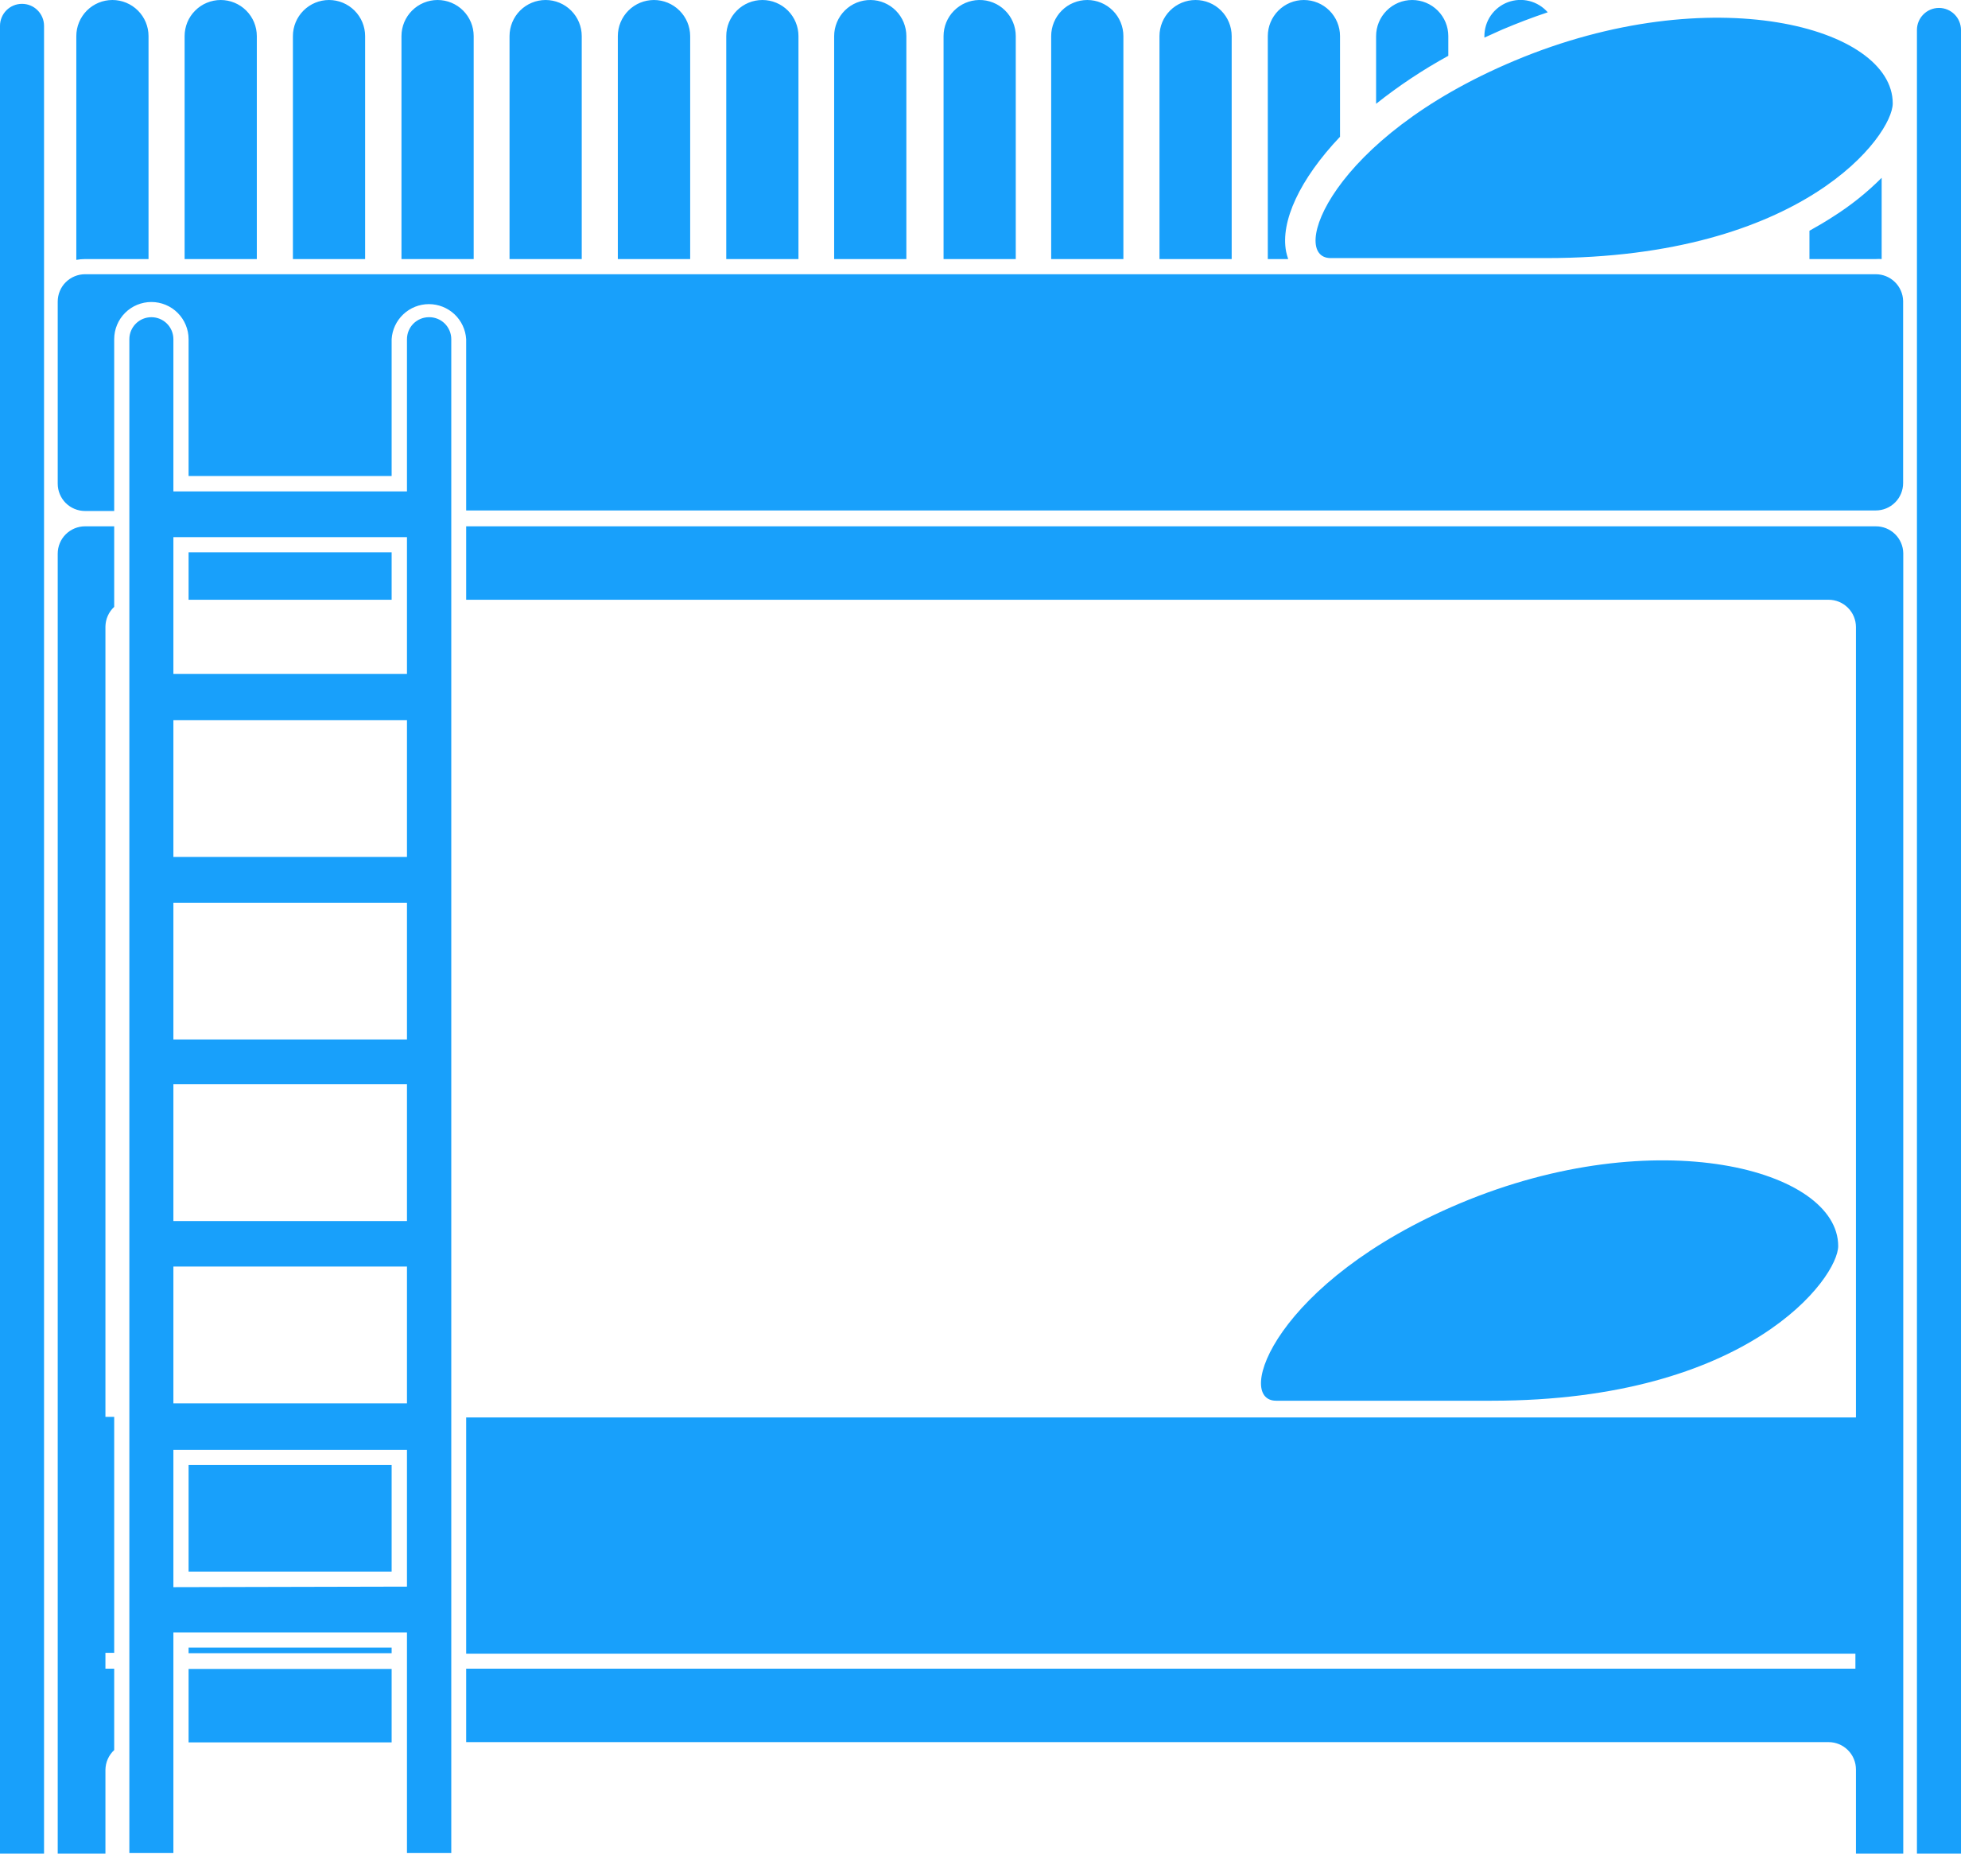 <svg width="59" height="55" viewBox="0 0 59 55" fill="none" xmlns="http://www.w3.org/2000/svg">
<path fill-rule="evenodd" clip-rule="evenodd" d="M45.934 0.365C45.483 0.515 45.037 0.686 44.594 0.873L44.544 0.895C44.38 0.968 44.22 1.039 44.054 1.116V1.071C44.054 0.853 44.12 0.64 44.244 0.46C44.368 0.281 44.545 0.143 44.749 0.066C44.953 -0.01 45.176 -0.023 45.388 0.03C45.6 0.084 45.79 0.201 45.934 0.365ZM6.14 0.082C6.27 0.028 6.41 0 6.55 0C6.834 0 7.107 0.113 7.308 0.314C7.509 0.515 7.622 0.787 7.622 1.071V7.687H5.479V1.071C5.479 0.931 5.507 0.791 5.56 0.661C5.614 0.531 5.693 0.413 5.793 0.314C5.892 0.214 6.01 0.135 6.14 0.082ZM1.307 55V0.767C1.307 0.594 1.238 0.428 1.115 0.305C0.993 0.182 0.827 0.114 0.653 0.114C0.48 0.114 0.314 0.182 0.191 0.305C0.069 0.428 0 0.594 0 0.767V55H1.307ZM58.198 30.568V0.889C58.198 0.716 58.129 0.549 58.007 0.427C57.884 0.304 57.718 0.235 57.545 0.235C57.371 0.235 57.205 0.304 57.083 0.427C56.96 0.549 56.891 0.716 56.891 0.889V30.568V55H58.198V30.568ZM44.266 41.562H37.873C36.623 41.562 37.837 38.015 43.328 35.706C49.16 33.255 54.554 34.7 54.554 36.972C54.554 37.91 51.907 41.562 44.266 41.562ZM39.493 7.658H45.885C53.527 7.658 56.173 4.006 56.173 3.068C56.173 0.795 50.779 -0.649 44.947 1.802C39.452 4.107 38.243 7.658 39.493 7.658ZM5.597 16.388H11.623V17.796H5.597V16.388ZM11.623 49.521H5.597V51.7H11.623V49.521ZM3.129 49.513H3.389V51.928C3.308 52.002 3.244 52.093 3.199 52.193C3.154 52.294 3.131 52.402 3.129 52.512V55.016H1.713V16.429C1.713 16.213 1.798 16.007 1.95 15.855C2.103 15.702 2.309 15.617 2.524 15.617H3.389V18.007C3.308 18.082 3.244 18.172 3.199 18.273C3.154 18.373 3.131 18.482 3.129 18.592V42.041H3.389V49.042H3.129V49.513ZM11.623 43.47H5.597V46.632H11.623V43.47ZM5.597 48.888H11.623V49.054H5.597V48.888ZM55.67 8.137H2.524C2.309 8.137 2.103 8.223 1.95 8.375C1.798 8.527 1.713 8.734 1.713 8.949V14.351C1.713 14.566 1.798 14.772 1.95 14.925C2.103 15.077 2.309 15.162 2.524 15.162H3.389V10.065C3.389 9.772 3.505 9.491 3.712 9.284C3.919 9.077 4.2 8.961 4.493 8.961C4.785 8.961 5.066 9.077 5.273 9.284C5.48 9.491 5.597 9.772 5.597 10.065V14.123H11.623V10.065C11.64 9.783 11.764 9.519 11.97 9.325C12.175 9.132 12.447 9.024 12.729 9.024C13.011 9.024 13.283 9.132 13.489 9.325C13.694 9.519 13.818 9.783 13.835 10.065V15.146H55.67C55.885 15.146 56.091 15.061 56.244 14.908C56.396 14.756 56.481 14.55 56.481 14.334V8.929C56.476 8.717 56.388 8.516 56.236 8.368C56.085 8.22 55.881 8.137 55.67 8.137ZM13.835 15.617H55.67C55.883 15.616 56.088 15.699 56.24 15.847C56.393 15.996 56.481 16.199 56.485 16.412V55.008H55.081V52.504C55.081 52.289 54.996 52.082 54.843 51.93C54.691 51.778 54.485 51.692 54.27 51.692H13.835V49.513H55.065V49.067H13.835V42.058H55.081V18.608C55.081 18.393 54.996 18.186 54.843 18.034C54.691 17.882 54.485 17.796 54.27 17.796H13.835V15.617ZM12.731 9.412C12.558 9.412 12.392 9.48 12.269 9.603C12.147 9.725 12.078 9.892 12.078 10.065V14.582H5.146V10.065C5.146 9.892 5.077 9.725 4.955 9.603C4.832 9.48 4.666 9.412 4.493 9.412C4.319 9.412 4.153 9.48 4.031 9.603C3.908 9.725 3.839 9.892 3.839 10.065V54.984H5.146V48.438H12.078V54.984H13.393V10.065C13.393 9.978 13.376 9.893 13.342 9.813C13.309 9.733 13.26 9.661 13.199 9.6C13.137 9.539 13.064 9.491 12.984 9.459C12.904 9.427 12.818 9.41 12.731 9.412ZM12.078 15.938V19.996H5.146V15.938H12.078ZM5.146 36.23V32.171H12.078V36.23H5.146ZM12.078 37.581V41.64H5.146V37.581H12.078ZM5.146 30.844V26.786H12.078V30.844H5.146ZM5.146 25.426V21.368H12.078V25.426H5.146ZM5.146 47.094V43.02H12.078V47.078L5.146 47.094ZM9.765 0C9.481 0 9.208 0.113 9.007 0.314C8.806 0.515 8.693 0.787 8.693 1.071V7.687H10.836V1.071C10.836 0.787 10.723 0.515 10.522 0.314C10.321 0.113 10.049 0 9.765 0ZM12.229 0.314C12.43 0.113 12.703 0 12.987 0C13.271 0 13.544 0.113 13.745 0.314C13.945 0.515 14.058 0.787 14.058 1.071V7.687H11.915V1.071C11.915 0.787 12.028 0.515 12.229 0.314ZM16.193 0C15.909 0 15.636 0.113 15.435 0.314C15.235 0.515 15.122 0.787 15.122 1.071V7.687H17.265V1.071C17.265 0.787 17.152 0.515 16.951 0.314C16.75 0.113 16.477 0 16.193 0ZM2.578 0.314C2.779 0.113 3.052 0 3.336 0C3.62 0 3.893 0.113 4.094 0.314C4.295 0.515 4.408 0.787 4.408 1.071V7.687H2.524C2.437 7.687 2.35 7.695 2.265 7.711V1.071C2.265 0.787 2.378 0.515 2.578 0.314ZM42.983 1.656V1.071C42.983 0.787 42.87 0.515 42.669 0.314C42.468 0.113 42.196 0 41.911 0C41.627 0 41.355 0.113 41.154 0.314C40.953 0.515 40.84 0.787 40.84 1.071V3.08C41.513 2.545 42.229 2.069 42.983 1.656ZM54.383 6.441C54.176 6.575 53.949 6.709 53.701 6.847V7.687H55.67C55.728 7.683 55.786 7.683 55.844 7.687V5.276C55.403 5.718 54.912 6.109 54.383 6.441ZM34.725 0.314C34.926 0.113 35.199 0 35.483 0C35.767 0 36.04 0.113 36.24 0.314C36.441 0.515 36.554 0.787 36.554 1.071V7.687H34.411V1.071C34.411 0.787 34.524 0.515 34.725 0.314ZM38.17 7.468C37.995 6.571 38.575 5.317 39.769 4.058V1.071C39.769 0.787 39.656 0.515 39.455 0.314C39.254 0.113 38.981 0 38.697 0C38.413 0 38.141 0.113 37.94 0.314C37.739 0.515 37.626 0.787 37.626 1.071V7.687H38.231C38.206 7.615 38.186 7.542 38.17 7.468ZM18.65 0.314C18.851 0.113 19.123 0 19.407 0C19.692 -2.02586e-06 19.965 0.113 20.166 0.314C20.368 0.514 20.482 0.787 20.483 1.071V7.687H18.336V1.071C18.336 0.787 18.449 0.515 18.65 0.314ZM32.269 0C32.128 0 31.989 0.028 31.859 0.082C31.729 0.135 31.611 0.214 31.511 0.314C31.412 0.413 31.333 0.531 31.279 0.661C31.225 0.791 31.197 0.931 31.197 1.071V7.687H33.34V1.071C33.34 0.787 33.227 0.515 33.026 0.314C32.825 0.113 32.553 0 32.269 0ZM28.31 0.321C28.506 0.121 28.774 0.005 29.054 -4.49829e-07C29.197 -0.003 29.338 0.023 29.471 0.076C29.603 0.128 29.724 0.207 29.825 0.307C29.927 0.406 30.008 0.525 30.063 0.657C30.118 0.788 30.146 0.929 30.146 1.071V7.687H28.003V1.071C28.003 0.791 28.113 0.521 28.31 0.321ZM22.626 0C22.342 0 22.069 0.113 21.868 0.314C21.667 0.515 21.554 0.787 21.554 1.071V7.687H23.697V1.071C23.697 0.787 23.584 0.515 23.384 0.314C23.183 0.113 22.91 0 22.626 0ZM25.426 0.078C25.558 0.025 25.698 -0.002 25.84 5.21075e-07C26.122 0.003 26.392 0.118 26.59 0.318C26.788 0.519 26.899 0.789 26.899 1.071V7.687H24.756V1.071C24.756 0.93 24.785 0.789 24.839 0.659C24.894 0.528 24.974 0.409 25.075 0.309C25.175 0.21 25.295 0.131 25.426 0.078Z" fill="#18A0FB"/>
</svg>
